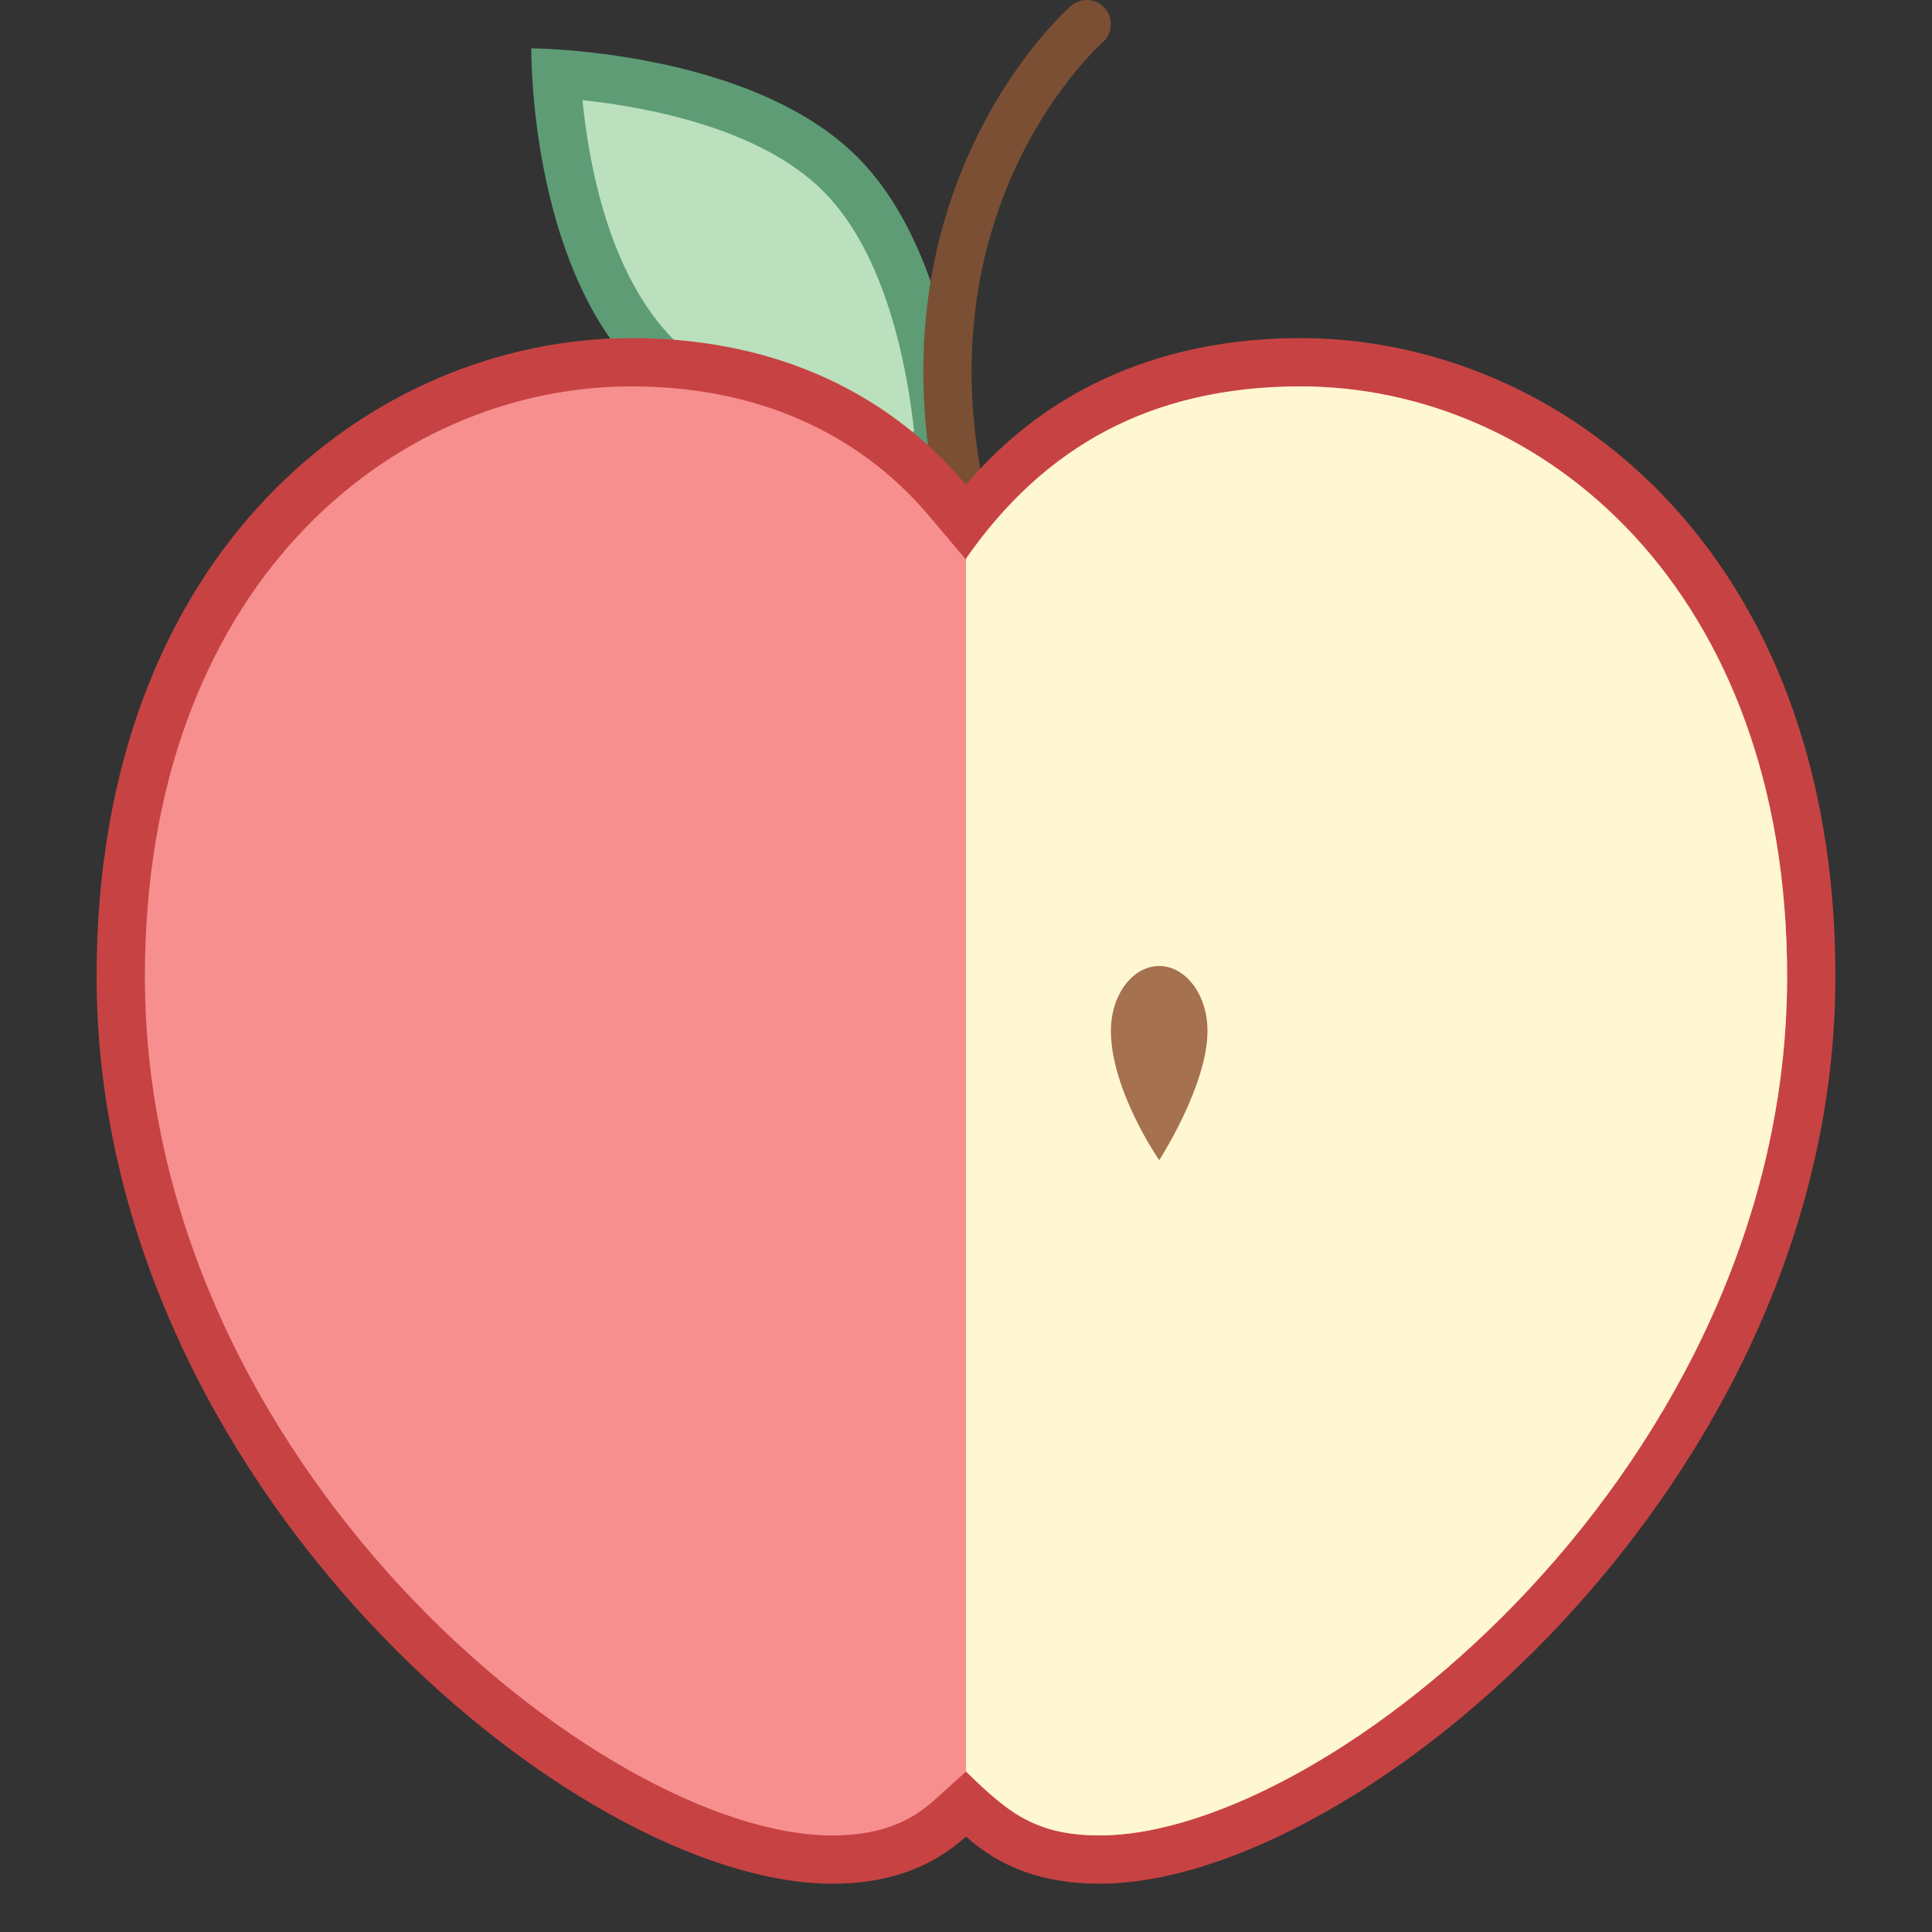 <?xml version="1.0" encoding="iso-8859-1"?><!-- Generator: Adobe Illustrator 20.0.0, SVG Export Plug-In . SVG Version: 6.00 Build 0)  --><svg xmlns="http://www.w3.org/2000/svg" xmlns:xlink="http://www.w3.org/1999/xlink" version="1.1" id="Layer_1" x="0px" y="0px" viewBox="0 0 40 40" style="enable-background:new 0 0 40 40;" xml:space="preserve" width="40" height="40">
<rect x="0" y="0" width="40" height="40" fill="#333333" stroke="none"/>
<g>
	<path style="fill:#BAE0BD;" d="M19.476,9.483c-1.186-0.068-4.192-0.407-5.873-2.086c-1.683-1.683-2.02-4.673-2.087-5.873   c1.213,0.083,4.252,0.453,5.88,2.08C19.023,5.23,19.393,8.27,19.476,9.483z"/>
	<g>
		<path style="fill:#5E9C76;" d="M12.06,2.073c1.357,0.146,3.682,0.583,4.983,1.884c1.301,1.301,1.737,3.625,1.884,4.982    c-1.335-0.133-3.628-0.555-4.969-1.896C12.613,5.699,12.192,3.412,12.06,2.073 M11,1c0,0-0.057,4.443,2.25,6.75    C15.448,9.948,19.584,10,19.971,10C19.99,10,20,10,20,10s-0.022-4.522-2.25-6.75C15.522,1.022,11,1,11,1L11,1z"/>
	</g>
</g>
<path style="fill:none;stroke:#7A4F34;stroke-linecap:round;stroke-miterlimit:10;" d="M22.5,0.5c0,0-4.171,3.636-2.481,10.29"/>
<g>
	<g>
		<path style="fill:#F78F8F;" d="M22.769,38.5c-1.005,0-1.801-0.277-2.435-0.848L20,37.351l-0.334,0.301    c-0.633,0.57-1.429,0.848-2.435,0.848C12.318,38.5,2.5,30.596,2.5,20.217C2.5,11.868,7.821,7.5,13.077,7.5    c2.701,0,4.962,0.989,6.541,2.86L20,10.813l0.382-0.453c1.578-1.871,3.84-2.86,6.541-2.86c5.256,0,10.577,4.368,10.577,12.717    C37.5,30.596,27.682,38.5,22.769,38.5z"/>
	</g>
	<g>
		<path style="fill:#C74343;" d="M26.923,8C31.931,8,37,12.197,37,20.217C37,30.312,27.516,38,22.769,38    c-0.888,0-1.556-0.228-2.1-0.719L20,36.678l-0.67,0.604c-0.544,0.49-1.211,0.719-2.1,0.719C12.484,38,3,30.312,3,20.217    C3,12.197,8.069,8,13.077,8c2.549,0,4.678,0.928,6.159,2.682L20,11.588l0.764-0.906C22.245,8.928,24.375,8,26.923,8 M26.923,7    C24.209,7,21.759,7.952,20,10.037C18.241,7.952,15.791,7,13.077,7C7.724,7,2,11.381,2,20.217C2,30.723,11.878,39,17.231,39    c1.14,0,2.044-0.322,2.769-0.976C20.725,38.678,21.629,39,22.769,39C28.122,39,38,30.675,38,20.217C38,11.381,32.276,7,26.923,7    L26.923,7z"/>
	</g>
</g>
<path style="fill:#FFF7D1;" d="M26.923,8C23.828,8,21.608,9.256,20,11.564v25.111C20.938,37.619,21.559,38,22.769,38  C27.516,38,37,30.312,37,20.217C37,12.197,31.931,8,26.923,8z"/>
<path style="fill:#A6714E;" d="M25,21.34c0,1.139-1,2.68-1,2.68s-1-1.44-1-2.68C23,20.6,23.448,20,24,20S25,20.6,25,21.34z"/>
</svg>